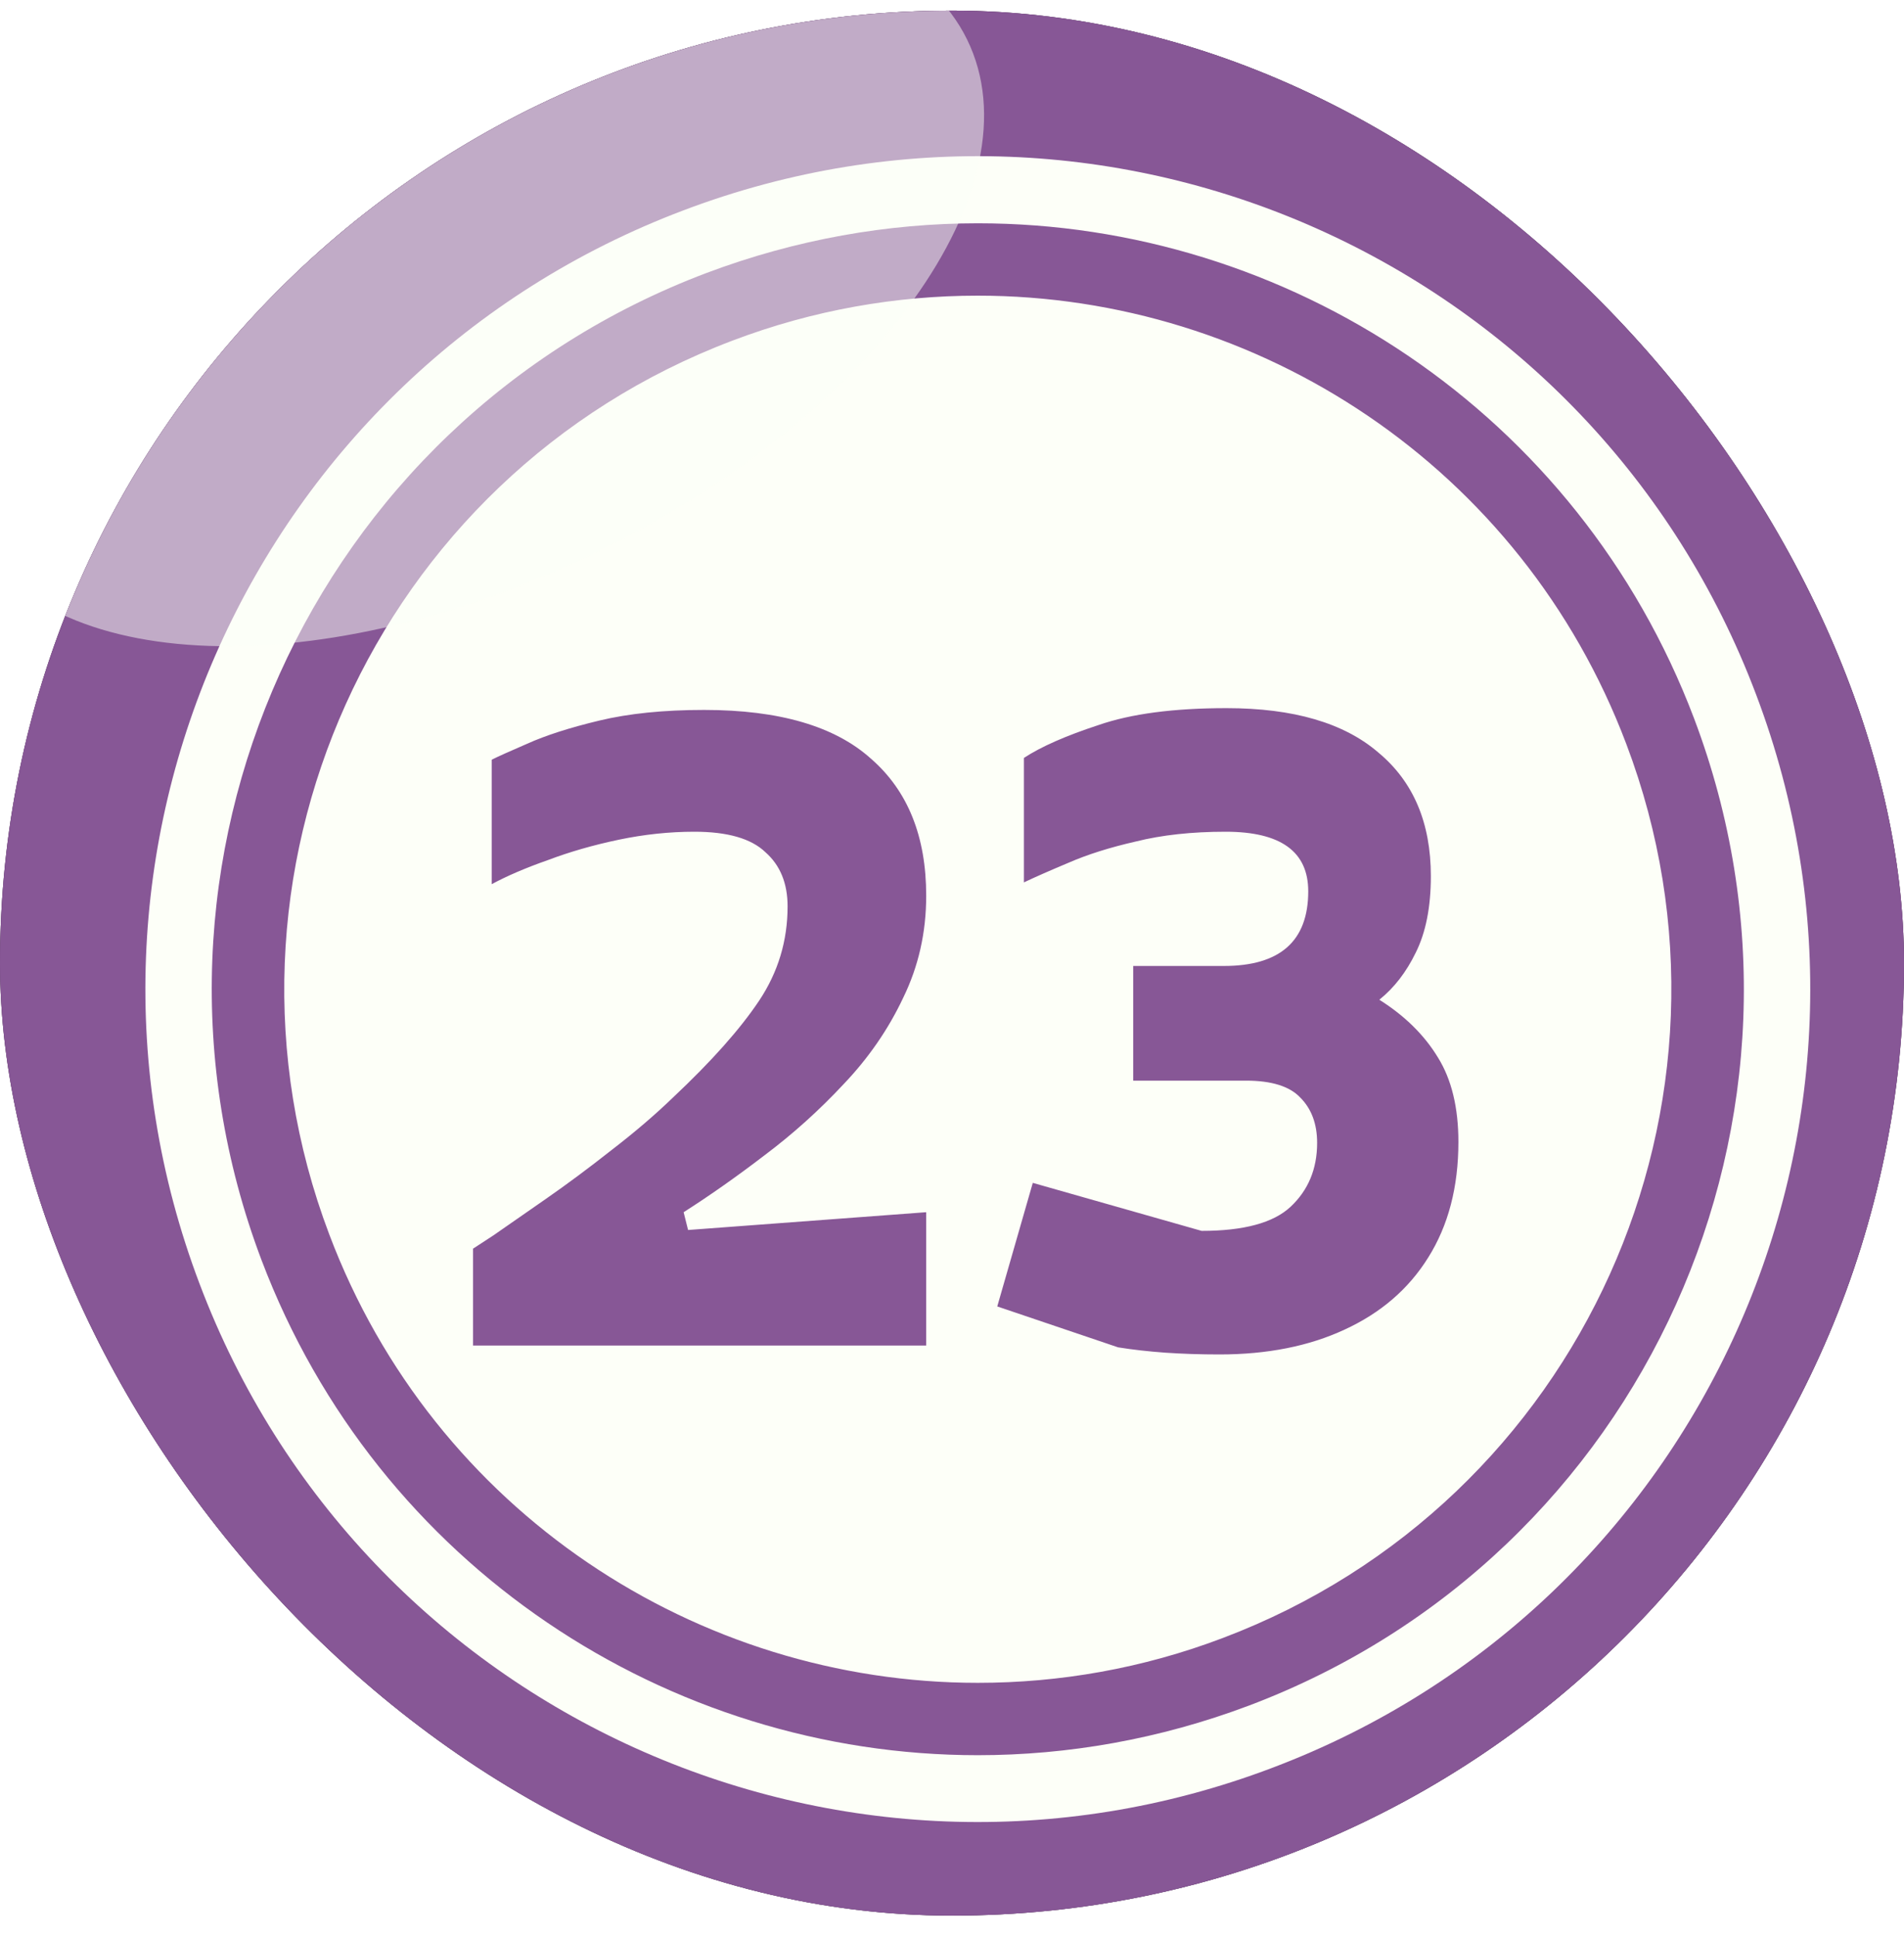 <svg width="60" height="61" viewBox="0 0 60 61" fill="none" xmlns="http://www.w3.org/2000/svg">
<g filter="url(#filter0_i_3570_19480)">
<g clip-path="url(#clip0_3570_19480)">
<rect y="0.334" width="60" height="60" rx="30" fill="#82857D"/>
<path fill-rule="evenodd" clip-rule="evenodd" d="M17.264 -3.327C35.851 -10.361 56.628 -0.995 63.661 17.594C70.694 36.183 61.329 56.962 42.741 63.995C24.153 71.029 3.377 61.663 -3.657 43.074C-10.69 24.485 -1.324 3.706 17.264 -3.327Z" fill="#5B3267"/>
<path fill-rule="evenodd" clip-rule="evenodd" d="M17.264 -3.328C35.511 -10.236 55.875 -1.318 63.249 16.589C68.524 34.478 59.176 53.695 41.45 60.388C23.203 67.296 2.839 58.379 -4.535 40.471C-9.81 22.582 -0.462 3.365 17.264 -3.328Z" fill="#875796"/>
<path fill-rule="evenodd" clip-rule="evenodd" d="M21.538 6.625C35.084 1.493 50.227 8.33 55.34 21.877C60.471 35.424 53.636 50.568 40.089 55.681C26.543 60.813 11.4 53.977 6.287 40.43C1.156 26.883 7.992 11.739 21.538 6.625Z" fill="#FDFFF8"/>
<path fill-rule="evenodd" clip-rule="evenodd" d="M30.813 7.033C40.556 7.033 49.724 12.972 53.384 22.626C58.103 35.096 51.823 49.02 39.353 53.721C36.537 54.78 33.648 55.282 30.813 55.282V53.003C33.379 53.003 35.998 52.555 38.546 51.586C49.831 47.316 55.519 34.702 51.249 23.433C47.948 14.695 39.641 9.312 30.813 9.312V7.033ZM22.273 8.594C25.09 7.536 27.978 7.033 30.813 7.033V9.312C28.247 9.312 25.628 9.761 23.08 10.729C11.795 15 6.107 27.614 10.377 38.882C13.679 47.62 21.986 53.003 30.813 53.003V55.282C21.071 55.282 11.902 49.343 8.242 39.69C3.524 27.219 9.803 13.295 22.273 8.594Z" fill="#875796"/>
<path d="M14.907 42.38V39.328C14.907 39.328 15.121 39.188 15.551 38.908C15.98 38.609 16.531 38.227 17.203 37.76C17.875 37.293 18.565 36.78 19.275 36.22C20.003 35.66 20.647 35.109 21.207 34.568C22.42 33.429 23.325 32.412 23.923 31.516C24.52 30.62 24.819 29.631 24.819 28.548C24.819 27.82 24.585 27.25 24.119 26.84C23.671 26.41 22.924 26.196 21.879 26.196C21.095 26.196 20.301 26.28 19.499 26.448C18.696 26.616 17.949 26.831 17.259 27.092C16.568 27.334 15.98 27.587 15.495 27.848V23.928C15.681 23.834 16.055 23.666 16.615 23.424C17.193 23.163 17.949 22.92 18.883 22.696C19.816 22.472 20.917 22.36 22.187 22.36C24.557 22.36 26.312 22.873 27.451 23.9C28.608 24.908 29.187 26.345 29.187 28.212C29.187 29.369 28.944 30.442 28.459 31.432C27.992 32.421 27.367 33.327 26.583 34.148C25.817 34.969 24.987 35.716 24.091 36.388C23.213 37.06 22.364 37.657 21.543 38.18L21.683 38.74L29.187 38.18V42.38H14.907ZM38.426 42.66C37.828 42.66 37.259 42.641 36.718 42.604C36.195 42.566 35.7 42.511 35.234 42.436L31.426 41.148L32.546 37.256L37.866 38.768C39.191 38.768 40.124 38.516 40.666 38.012C41.226 37.489 41.506 36.817 41.506 35.996C41.506 35.398 41.328 34.922 40.974 34.568C40.638 34.213 40.068 34.036 39.266 34.036H35.71V30.424H38.566C40.339 30.424 41.226 29.64 41.226 28.072C41.226 26.821 40.358 26.196 38.622 26.196C37.558 26.196 36.615 26.299 35.794 26.504C34.972 26.691 34.263 26.915 33.666 27.176C33.087 27.419 32.62 27.624 32.266 27.792V23.872C32.807 23.517 33.591 23.172 34.618 22.836C35.644 22.481 36.988 22.304 38.65 22.304C40.759 22.304 42.355 22.77 43.438 23.704C44.539 24.619 45.09 25.916 45.09 27.596C45.09 28.567 44.931 29.369 44.614 30.004C44.315 30.62 43.932 31.114 43.466 31.488C44.268 31.992 44.884 32.599 45.314 33.308C45.743 33.998 45.958 34.885 45.958 35.968C45.958 37.386 45.64 38.6 45.006 39.608C44.39 40.597 43.512 41.353 42.374 41.876C41.254 42.398 39.938 42.66 38.426 42.66Z" fill="#875796"/>
<path opacity="0.5" fill-rule="evenodd" clip-rule="evenodd" d="M10.642 0.551C19.316 -3.71 28.189 -3.403 30.473 1.24C32.756 5.884 27.561 13.088 18.887 17.349C10.213 21.609 1.339 21.303 -0.944 16.659C-3.228 12.015 1.967 4.811 10.642 0.551Z" fill="#FDFFF8"/>
</g>
</g>
<defs>
<filter id="filter0_i_3570_19480" x="0" y="0.334" width="60" height="60" filterUnits="userSpaceOnUse" color-interpolation-filters="sRGB">
<feFlood flood-opacity="0" result="BackgroundImageFix"/>
<feBlend mode="normal" in="SourceGraphic" in2="BackgroundImageFix" result="shape"/>
<feColorMatrix in="SourceAlpha" type="matrix" values="0 0 0 0 0 0 0 0 0 0 0 0 0 0 0 0 0 0 127 0" result="hardAlpha"/>
<feOffset/>
<feGaussianBlur stdDeviation="5"/>
<feComposite in2="hardAlpha" operator="arithmetic" k2="-1" k3="1"/>
<feColorMatrix type="matrix" values="0 0 0 0 0 0 0 0 0 0 0 0 0 0 0 0 0 0 0.6 0"/>
<feBlend mode="normal" in2="shape" result="effect1_innerShadow_3570_19480"/>
</filter>
<clipPath id="clip0_3570_19480">
<rect y="0.334" width="60" height="60" rx="30" fill="white"/>
</clipPath>
</defs>
</svg>
